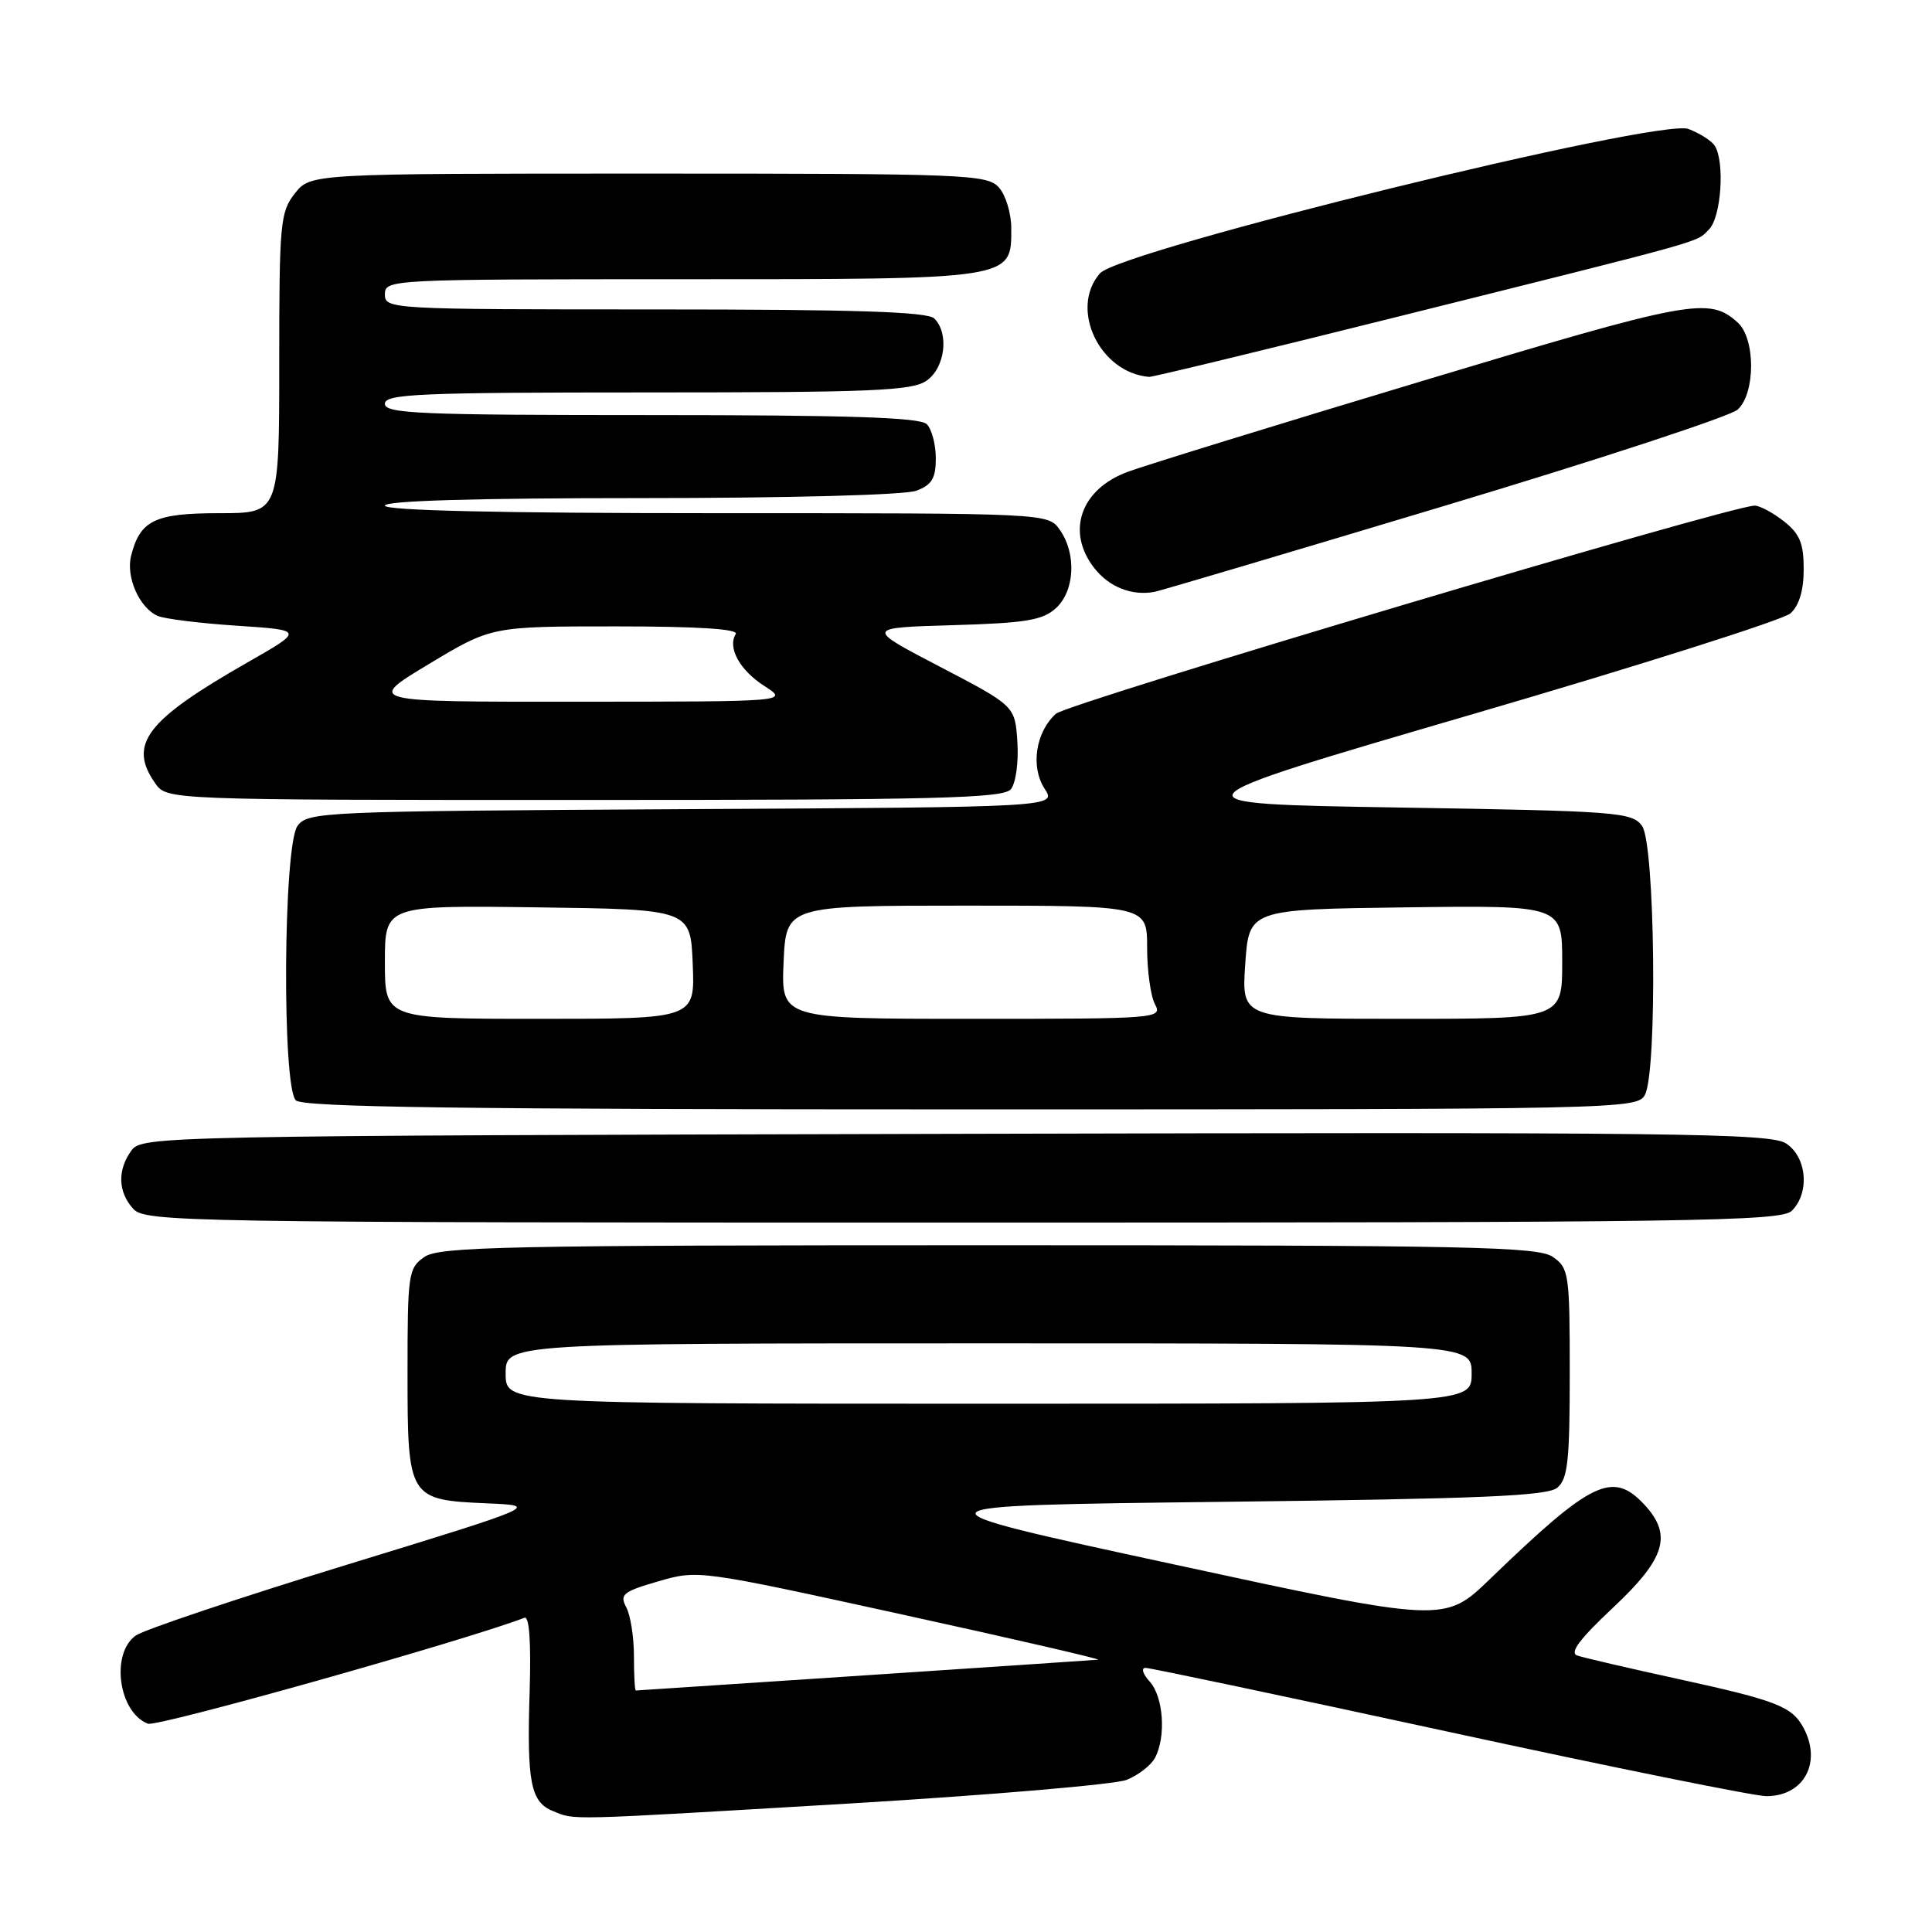 <?xml version="1.0" encoding="UTF-8" standalone="no"?>
<!DOCTYPE svg PUBLIC "-//W3C//DTD SVG 1.1//EN" "http://www.w3.org/Graphics/SVG/1.1/DTD/svg11.dtd" >
<svg xmlns="http://www.w3.org/2000/svg" xmlns:xlink="http://www.w3.org/1999/xlink" version="1.1" viewBox="0 0 256 256">
 <g >
 <path fill="currentColor"
d=" M 112.47 238.98 C 131.19 237.86 147.75 236.45 149.29 235.84 C 150.82 235.23 152.51 233.92 153.04 232.93 C 154.53 230.13 154.17 224.85 152.35 222.83 C 151.43 221.82 151.18 221.00 151.78 221.00 C 152.38 221.00 170.50 224.82 192.06 229.50 C 213.62 234.18 232.51 238.00 234.05 238.00 C 239.02 238.00 241.44 233.56 238.98 228.96 C 237.46 226.12 235.44 225.33 222.39 222.48 C 215.85 221.05 209.82 219.65 209.00 219.37 C 207.93 219.01 209.29 217.19 213.75 213.01 C 220.72 206.47 221.64 203.38 217.83 199.31 C 213.66 194.89 210.89 196.23 197.45 209.21 C 191.40 215.05 191.40 215.05 155.45 207.27 C 119.50 199.50 119.50 199.50 162.10 199.00 C 196.17 198.60 205.03 198.23 206.35 197.13 C 207.74 195.97 208.00 193.57 208.00 181.93 C 208.00 168.79 207.89 168.04 205.78 166.56 C 203.82 165.18 195.05 165.00 131.00 165.00 C 66.95 165.00 58.18 165.18 56.22 166.56 C 54.11 168.04 54.00 168.79 54.00 181.90 C 54.00 198.55 54.12 198.75 64.52 199.20 C 71.50 199.50 71.50 199.50 45.75 207.40 C 31.59 211.75 19.11 215.94 18.00 216.71 C 14.63 219.08 15.70 226.90 19.60 228.40 C 20.83 228.87 61.45 217.44 69.50 214.36 C 70.14 214.11 70.38 217.65 70.18 224.14 C 69.80 236.18 70.31 238.79 73.28 239.98 C 76.30 241.19 74.34 241.24 112.47 238.98 Z  M 237.43 160.43 C 239.83 158.03 239.42 153.32 236.66 151.51 C 234.58 150.15 222.08 150.00 126.57 150.24 C 21.24 150.49 18.81 150.54 17.42 152.44 C 15.54 155.02 15.62 157.93 17.65 160.17 C 19.24 161.92 23.96 162.00 127.58 162.00 C 224.68 162.00 236.02 161.84 237.43 160.43 Z  M 217.96 145.07 C 219.63 141.95 219.31 111.81 217.58 109.44 C 216.25 107.61 214.38 107.47 185.34 107.00 C 154.52 106.50 154.52 106.50 195.01 94.67 C 217.28 88.17 236.29 82.13 237.25 81.27 C 238.40 80.23 239.00 78.22 239.00 75.42 C 239.00 71.99 238.48 70.73 236.37 69.07 C 234.92 67.93 233.18 67.00 232.50 67.00 C 229.31 67.00 141.48 93.16 139.91 94.58 C 137.22 97.01 136.53 101.63 138.42 104.51 C 140.01 106.95 140.01 106.95 90.42 107.22 C 42.66 107.49 40.79 107.57 39.42 109.44 C 37.54 112.01 37.35 143.95 39.20 145.80 C 40.12 146.72 61.35 147.00 128.66 147.00 C 214.91 147.00 216.95 146.96 217.96 145.07 Z  M 133.94 104.58 C 134.60 103.78 134.98 101.03 134.81 98.35 C 134.50 93.54 134.50 93.54 124.57 88.36 C 114.64 83.18 114.64 83.18 126.22 82.84 C 135.90 82.56 138.14 82.19 139.90 80.60 C 142.41 78.32 142.67 73.40 140.44 70.22 C 138.89 68.00 138.89 68.00 94.94 68.00 C 66.31 68.00 51.00 67.65 51.00 67.00 C 51.00 66.35 62.98 66.00 84.93 66.00 C 104.56 66.00 119.95 65.59 121.43 65.02 C 123.48 64.25 124.00 63.37 124.00 60.72 C 124.00 58.90 123.46 56.86 122.80 56.20 C 121.91 55.31 112.42 55.00 86.30 55.00 C 55.59 55.00 51.00 54.81 51.00 53.50 C 51.00 52.20 55.53 52.00 85.78 52.00 C 115.64 52.00 120.87 51.78 122.78 50.44 C 125.23 48.73 125.79 44.19 123.80 42.20 C 122.91 41.31 113.31 41.00 86.80 41.00 C 51.67 41.00 51.00 40.96 51.00 39.00 C 51.00 37.03 51.67 37.00 90.28 37.00 C 134.44 37.00 134.00 37.07 134.00 30.27 C 134.00 28.28 133.26 25.83 132.35 24.83 C 130.79 23.11 128.02 23.00 85.92 23.00 C 41.15 23.00 41.15 23.00 39.07 25.63 C 37.13 28.10 37.00 29.55 37.00 48.13 C 37.00 68.00 37.00 68.00 29.07 68.00 C 20.50 68.00 18.56 68.94 17.37 73.65 C 16.67 76.47 18.46 80.53 20.89 81.61 C 21.78 82.00 26.50 82.59 31.39 82.91 C 40.28 83.50 40.28 83.50 32.82 87.76 C 19.36 95.44 16.94 98.61 20.56 103.78 C 22.11 106.00 22.11 106.00 77.43 106.00 C 124.05 106.00 132.94 105.78 133.94 104.58 Z  M 191.49 67.00 C 211.83 60.89 229.27 55.16 230.24 54.28 C 232.62 52.13 232.63 44.87 230.25 42.73 C 226.45 39.31 224.15 39.74 188.50 50.47 C 169.25 56.26 151.65 61.69 149.40 62.53 C 143.16 64.85 141.23 70.48 145.02 75.30 C 147.00 77.81 150.01 78.99 153.00 78.42 C 153.82 78.26 171.14 73.12 191.49 67.00 Z  M 185.27 41.95 C 227.06 31.51 224.67 32.18 226.45 30.40 C 228.07 28.79 228.57 21.44 227.21 19.31 C 226.80 18.66 225.23 17.66 223.73 17.09 C 219.88 15.62 148.42 33.16 145.75 36.22 C 141.66 40.90 145.70 49.40 152.27 49.94 C 152.70 49.97 167.55 46.38 185.27 41.95 Z  M 84.00 219.43 C 84.00 216.92 83.54 214.01 82.98 212.97 C 82.08 211.27 82.54 210.90 87.24 209.53 C 92.49 208.01 92.60 208.02 119.50 213.92 C 134.35 217.17 146.05 219.88 145.50 219.92 C 144.42 220.02 84.67 223.99 84.25 224.00 C 84.11 224.00 84.00 221.95 84.00 219.43 Z  M 67.00 182.00 C 67.00 178.00 67.00 178.00 131.00 178.00 C 195.00 178.00 195.00 178.00 195.00 182.00 C 195.00 186.00 195.00 186.00 131.00 186.00 C 67.00 186.00 67.00 186.00 67.00 182.00 Z  M 51.00 127.48 C 51.00 119.96 51.00 119.96 71.25 120.23 C 91.50 120.50 91.50 120.50 91.79 127.75 C 92.09 135.00 92.09 135.00 71.54 135.00 C 51.00 135.00 51.00 135.00 51.00 127.48 Z  M 103.83 127.50 C 104.16 120.00 104.16 120.00 128.08 120.00 C 152.00 120.00 152.00 120.00 152.00 125.57 C 152.00 128.63 152.47 132.00 153.04 133.07 C 154.05 134.95 153.47 135.00 128.79 135.00 C 103.50 135.00 103.50 135.00 103.83 127.50 Z  M 165.00 127.75 C 165.50 120.50 165.50 120.50 186.25 120.23 C 207.00 119.96 207.00 119.96 207.00 127.48 C 207.00 135.00 207.00 135.00 185.75 135.00 C 164.50 135.00 164.50 135.00 165.00 127.75 Z  M 56.81 88.00 C 65.12 83.00 65.12 83.00 81.62 83.00 C 92.46 83.00 97.90 83.35 97.49 84.01 C 96.37 85.82 98.03 88.82 101.30 90.91 C 104.50 92.97 104.50 92.97 76.50 92.98 C 48.50 93.00 48.50 93.00 56.81 88.00 Z "/>
</g>
</svg>